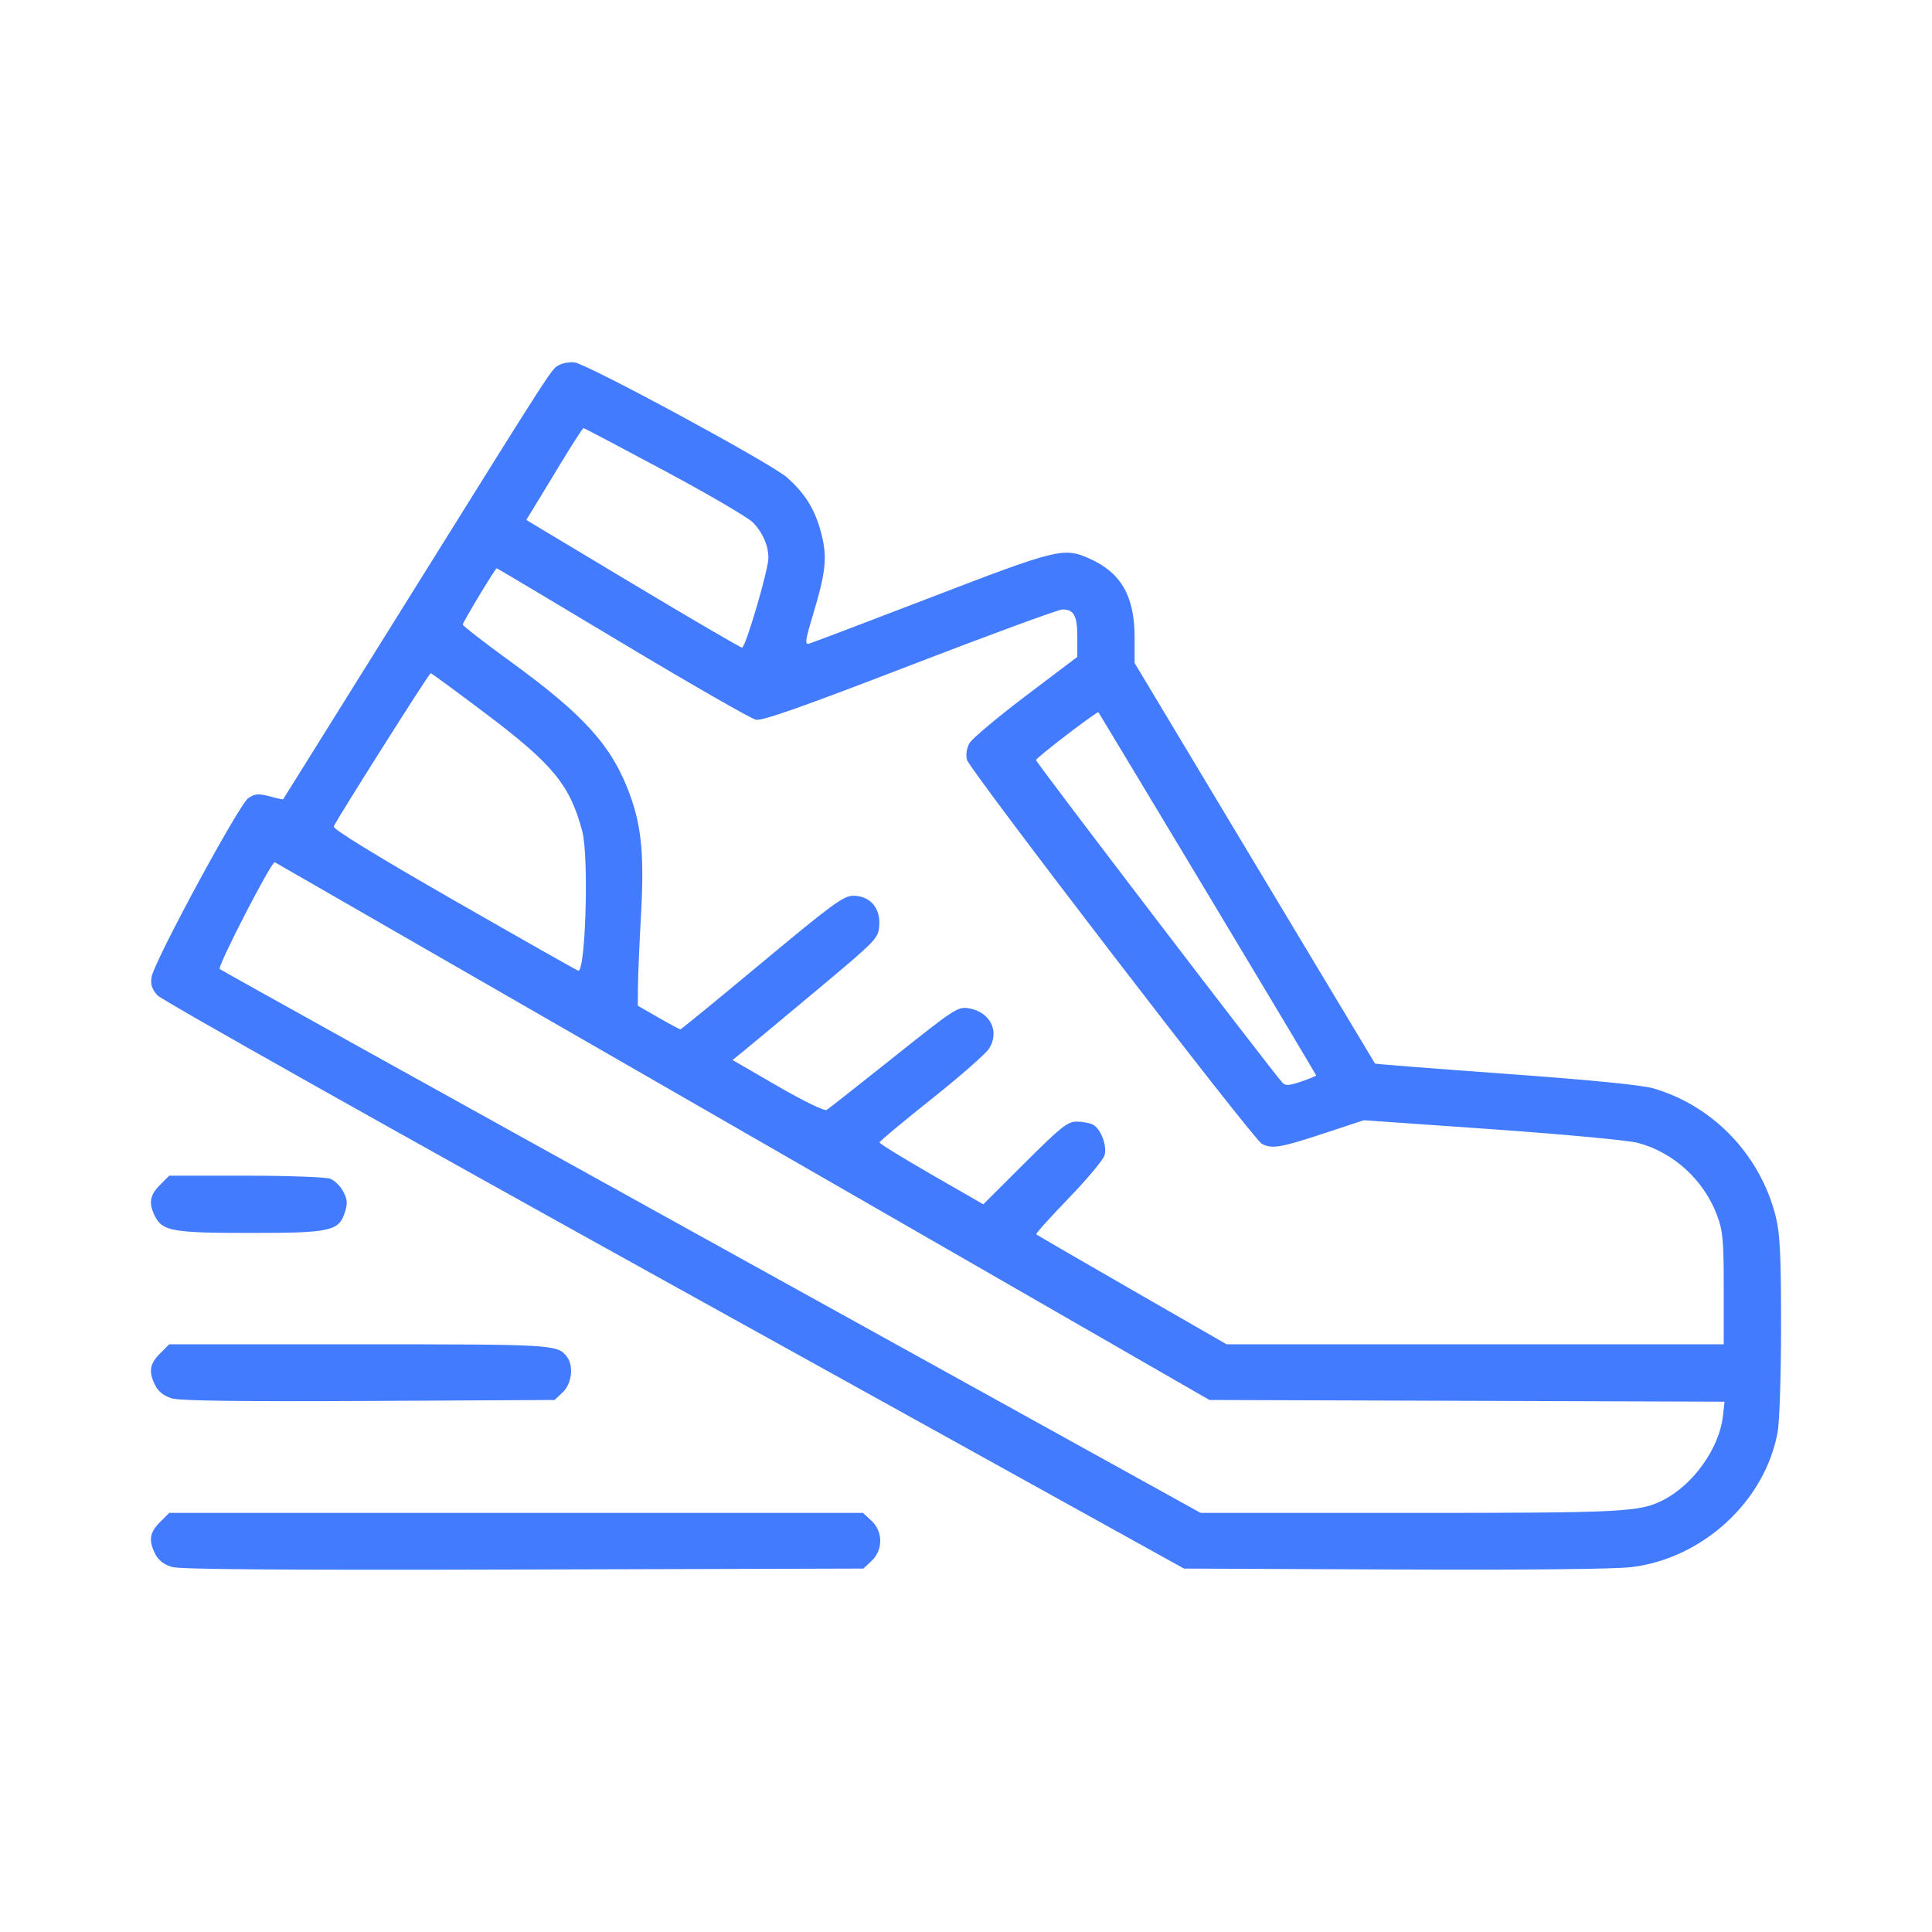 <svg viewBox="0 0 64 64" fill="none" xmlns="http://www.w3.org/2000/svg">
<path fill-rule="evenodd" clip-rule="evenodd" d="M18.538 12.085C18.267 12.222 18.478 11.895 13.535 19.82C11.258 23.471 9.388 26.467 9.38 26.477C9.372 26.488 9.169 26.444 8.929 26.379C8.565 26.283 8.447 26.292 8.229 26.435C7.925 26.634 5.105 31.848 5.021 32.366C4.981 32.609 5.031 32.764 5.216 32.973C5.354 33.129 12.953 37.404 22.342 42.607L39.221 51.961L46.183 51.991C50.509 52.01 53.485 51.98 54.042 51.913C56.413 51.625 58.473 49.723 58.887 47.436C58.95 47.09 59 45.519 59 43.913C59 41.601 58.965 40.875 58.83 40.323C58.327 38.281 56.773 36.643 54.78 36.056C54.401 35.944 52.708 35.776 49.885 35.572C47.511 35.4 45.56 35.247 45.549 35.232C45.539 35.218 43.742 32.226 41.558 28.585L37.586 21.964L37.585 21.103C37.583 19.754 37.142 18.98 36.109 18.512C35.248 18.122 35.047 18.17 30.857 19.782C28.727 20.601 26.904 21.293 26.807 21.32C26.653 21.362 26.67 21.233 26.936 20.348C27.359 18.942 27.408 18.459 27.209 17.681C27.005 16.885 26.675 16.347 26.058 15.807C25.523 15.338 19.439 12.047 19.026 12.004C18.877 11.988 18.658 12.024 18.538 12.085ZM22.022 15.6C23.476 16.379 24.793 17.15 24.948 17.312C25.271 17.65 25.454 18.075 25.454 18.483C25.454 18.879 24.698 21.453 24.581 21.453C24.529 21.453 22.899 20.502 20.96 19.339L17.433 17.224L17.673 16.834C17.804 16.619 18.22 15.935 18.597 15.313C18.973 14.691 19.303 14.182 19.33 14.182C19.356 14.182 20.567 14.82 22.022 15.6ZM20.612 21.302C22.889 22.667 24.882 23.81 25.041 23.842C25.255 23.885 26.59 23.415 30.145 22.044C32.792 21.024 35.066 20.189 35.196 20.189C35.577 20.189 35.687 20.394 35.687 21.102V21.761L33.975 23.056C33.034 23.769 32.196 24.473 32.113 24.622C32.022 24.785 31.99 25.003 32.032 25.169C32.115 25.501 41.51 37.735 41.8 37.89C42.131 38.067 42.416 38.02 43.831 37.553L45.179 37.109L49.421 37.407C51.754 37.571 53.924 37.773 54.243 37.856C55.431 38.165 56.439 39.083 56.879 40.258C57.074 40.778 57.101 41.078 57.101 42.691V44.532H48.867H40.633L37.501 42.731C35.778 41.74 34.349 40.911 34.326 40.889C34.303 40.866 34.788 40.326 35.405 39.688C36.021 39.051 36.556 38.409 36.593 38.262C36.674 37.937 36.466 37.395 36.207 37.256C36.102 37.201 35.86 37.155 35.669 37.155C35.363 37.155 35.153 37.322 33.947 38.524L32.573 39.894L30.853 38.905C29.907 38.361 29.134 37.884 29.135 37.845C29.136 37.806 29.91 37.16 30.856 36.408C31.801 35.657 32.662 34.902 32.768 34.73C33.126 34.153 32.795 33.515 32.077 33.398C31.732 33.343 31.594 33.433 29.612 35.015C28.456 35.936 27.454 36.725 27.385 36.767C27.311 36.812 26.631 36.482 25.762 35.98L24.266 35.114L24.623 34.826C24.819 34.668 25.905 33.763 27.037 32.817C29.066 31.119 29.094 31.09 29.126 30.649C29.168 30.073 28.815 29.673 28.265 29.673C27.946 29.673 27.573 29.946 25.243 31.886C23.782 33.103 22.565 34.099 22.539 34.099C22.513 34.099 22.185 33.923 21.81 33.708L21.129 33.316L21.133 32.68C21.135 32.33 21.181 31.262 21.234 30.306C21.343 28.354 21.255 27.395 20.871 26.337C20.286 24.727 19.367 23.7 16.928 21.928C16.05 21.29 15.331 20.732 15.33 20.688C15.328 20.618 16.403 18.834 16.454 18.823C16.464 18.821 18.335 19.936 20.612 21.302ZM16.112 23.655C18.321 25.323 18.882 26.008 19.288 27.536C19.512 28.377 19.397 32.248 19.152 32.154C19.067 32.121 17.2 31.064 15.003 29.804C12.459 28.345 11.025 27.464 11.055 27.379C11.123 27.189 14.21 22.306 14.266 22.301C14.291 22.298 15.122 22.908 16.112 23.655ZM40.002 29.602C41.98 32.895 43.599 35.606 43.599 35.625C43.599 35.644 43.375 35.736 43.102 35.829C42.704 35.964 42.581 35.971 42.483 35.865C42.135 35.491 34.316 25.255 34.319 25.178C34.323 25.099 36.346 23.551 36.388 23.596C36.397 23.606 38.023 26.308 40.002 29.602ZM24.61 37.484L40.065 46.376L48.596 46.404L57.128 46.433L57.074 46.909C56.954 47.974 56.096 49.181 55.097 49.691C54.315 50.09 53.798 50.117 46.691 50.117H39.773L23.568 41.148C14.655 36.215 7.325 32.143 7.278 32.1C7.192 32.021 9.004 28.508 9.103 28.563C9.132 28.579 16.111 32.594 24.61 37.484ZM5.298 39.255C4.954 39.598 4.915 39.867 5.145 40.31C5.388 40.781 5.752 40.843 8.279 40.843C10.937 40.843 11.218 40.783 11.419 40.175C11.52 39.867 11.512 39.745 11.373 39.475C11.28 39.295 11.084 39.103 10.938 39.047C10.792 38.992 9.532 38.946 8.139 38.946H5.606L5.298 39.255ZM5.298 44.84C4.952 45.185 4.915 45.452 5.148 45.903C5.254 46.107 5.439 46.248 5.702 46.325C5.974 46.404 8.009 46.43 12.233 46.408L18.37 46.376L18.642 46.12C18.942 45.839 19.011 45.246 18.779 44.944C18.467 44.538 18.358 44.532 11.898 44.532H5.606L5.298 44.84ZM5.298 50.425C4.952 50.77 4.915 51.037 5.148 51.488C5.254 51.693 5.438 51.833 5.702 51.909C5.979 51.989 9.468 52.014 17.35 51.992L28.602 51.961L28.874 51.705C29.256 51.347 29.253 50.732 28.867 50.375L28.588 50.117H17.097H5.606L5.298 50.425Z" fill="#427BFD"/>
</svg>

